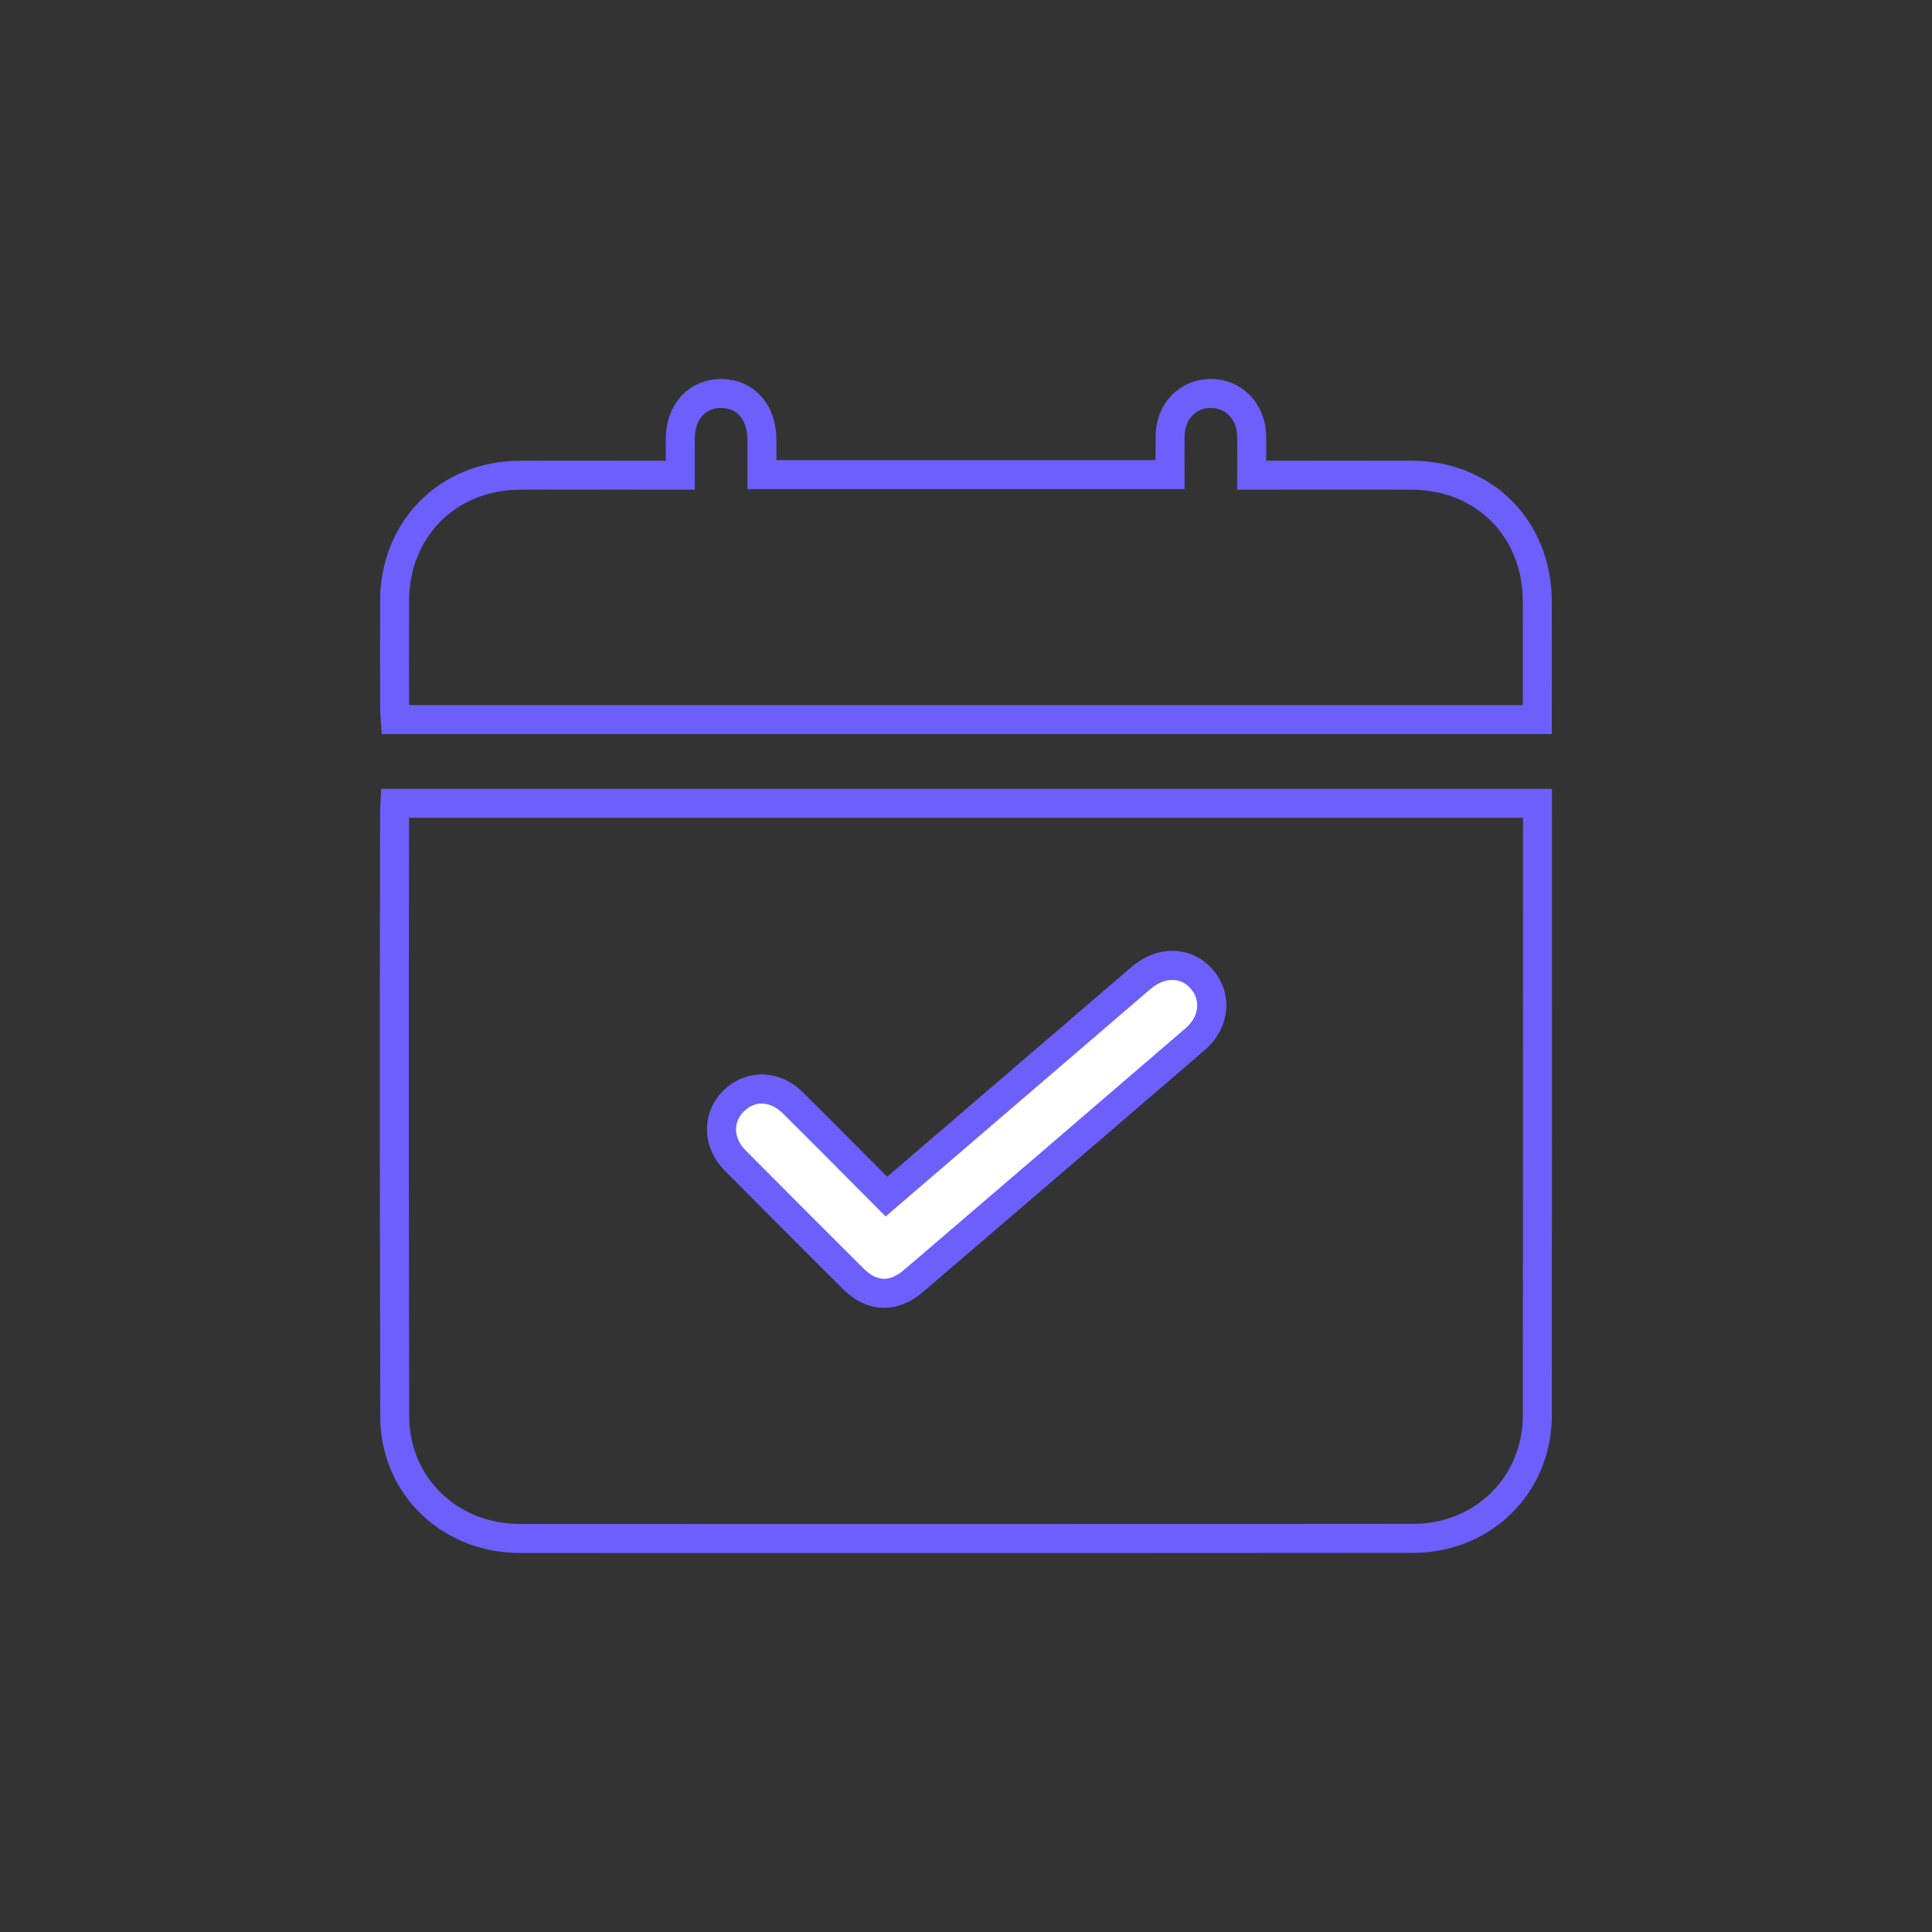 <svg id="Layer_1" data-name="Layer 1" xmlns="http://www.w3.org/2000/svg" viewBox="0 0 1000 1000"><rect x="0" y="0" width="1000" height="1000" fill="#333333" stroke="none"/><defs><style>.cls-1{fill:none;}.cls-1,.cls-2{stroke:#6c5ffc;stroke-miterlimit:10;stroke-width:15px;}.cls-2{fill:#fff;}</style></defs><path class="cls-1" d="M795.78,415.79v4.39q0,156.12-.06,312.23c0,29.74-19,54.31-47.37,61.73a69.9,69.9,0,0,1-17.6,2.11q-230.75.18-461.49.06c-36.6,0-64.88-27.31-64.95-63.24q-.33-156.78-.08-313.55c0-1.09.11-2.17.19-3.73ZM458.8,619.4c-16.39-16.46-32.32-32.58-48.39-48.55-9.29-9.23-22.05-9.5-30.65-1s-8.42,21.46.74,30.71q30.45,30.74,61.14,61.25c9.69,9.63,20.72,10.09,31.17,1.15q73-62.49,145.82-125.19C628.72,529.13,630,516,622,506.77s-20.9-9.44-31.18-.67c-12.23,10.42-24.39,20.93-36.59,31.4Z"/><path class="cls-1" d="M394.37,245.65H605.64c0-6.84-.08-13.4,0-20,.18-12.83,9.29-22.19,21.35-22,11.72.12,20.65,9.44,20.86,21.91.11,6.56,0,13.13,0,20.4h7.6c25.08,0,50.16-.08,75.25,0,37.51.16,64.84,27.56,65,65.19.1,20.27,0,40.54,0,61.3H204.6c-.12-1.7-.36-3.6-.36-5.49,0-18.74-.1-37.48,0-56.21.21-37.12,27.68-64.61,64.78-64.78,25.08-.12,50.17,0,75.25,0h7.84c0-6.63,0-12.73,0-18.83.07-14,8.74-23.56,21.26-23.48s20.92,9.7,21,23.79C394.39,233.35,394.37,239.26,394.37,245.65Z"/><path class="cls-2" d="M458.8,619.4l95.38-81.9c12.2-10.47,24.36-21,36.59-31.4,10.28-8.77,23.23-8.44,31.18.67s6.77,22.36-3.32,31.05Q545.81,600.51,472.81,663c-10.45,8.94-21.48,8.48-31.17-1.15Q411,631.35,380.5,600.61c-9.16-9.25-9.33-22.15-.74-30.71s21.36-8.28,30.65,1C426.48,586.82,442.41,602.94,458.8,619.4Z"/></svg>